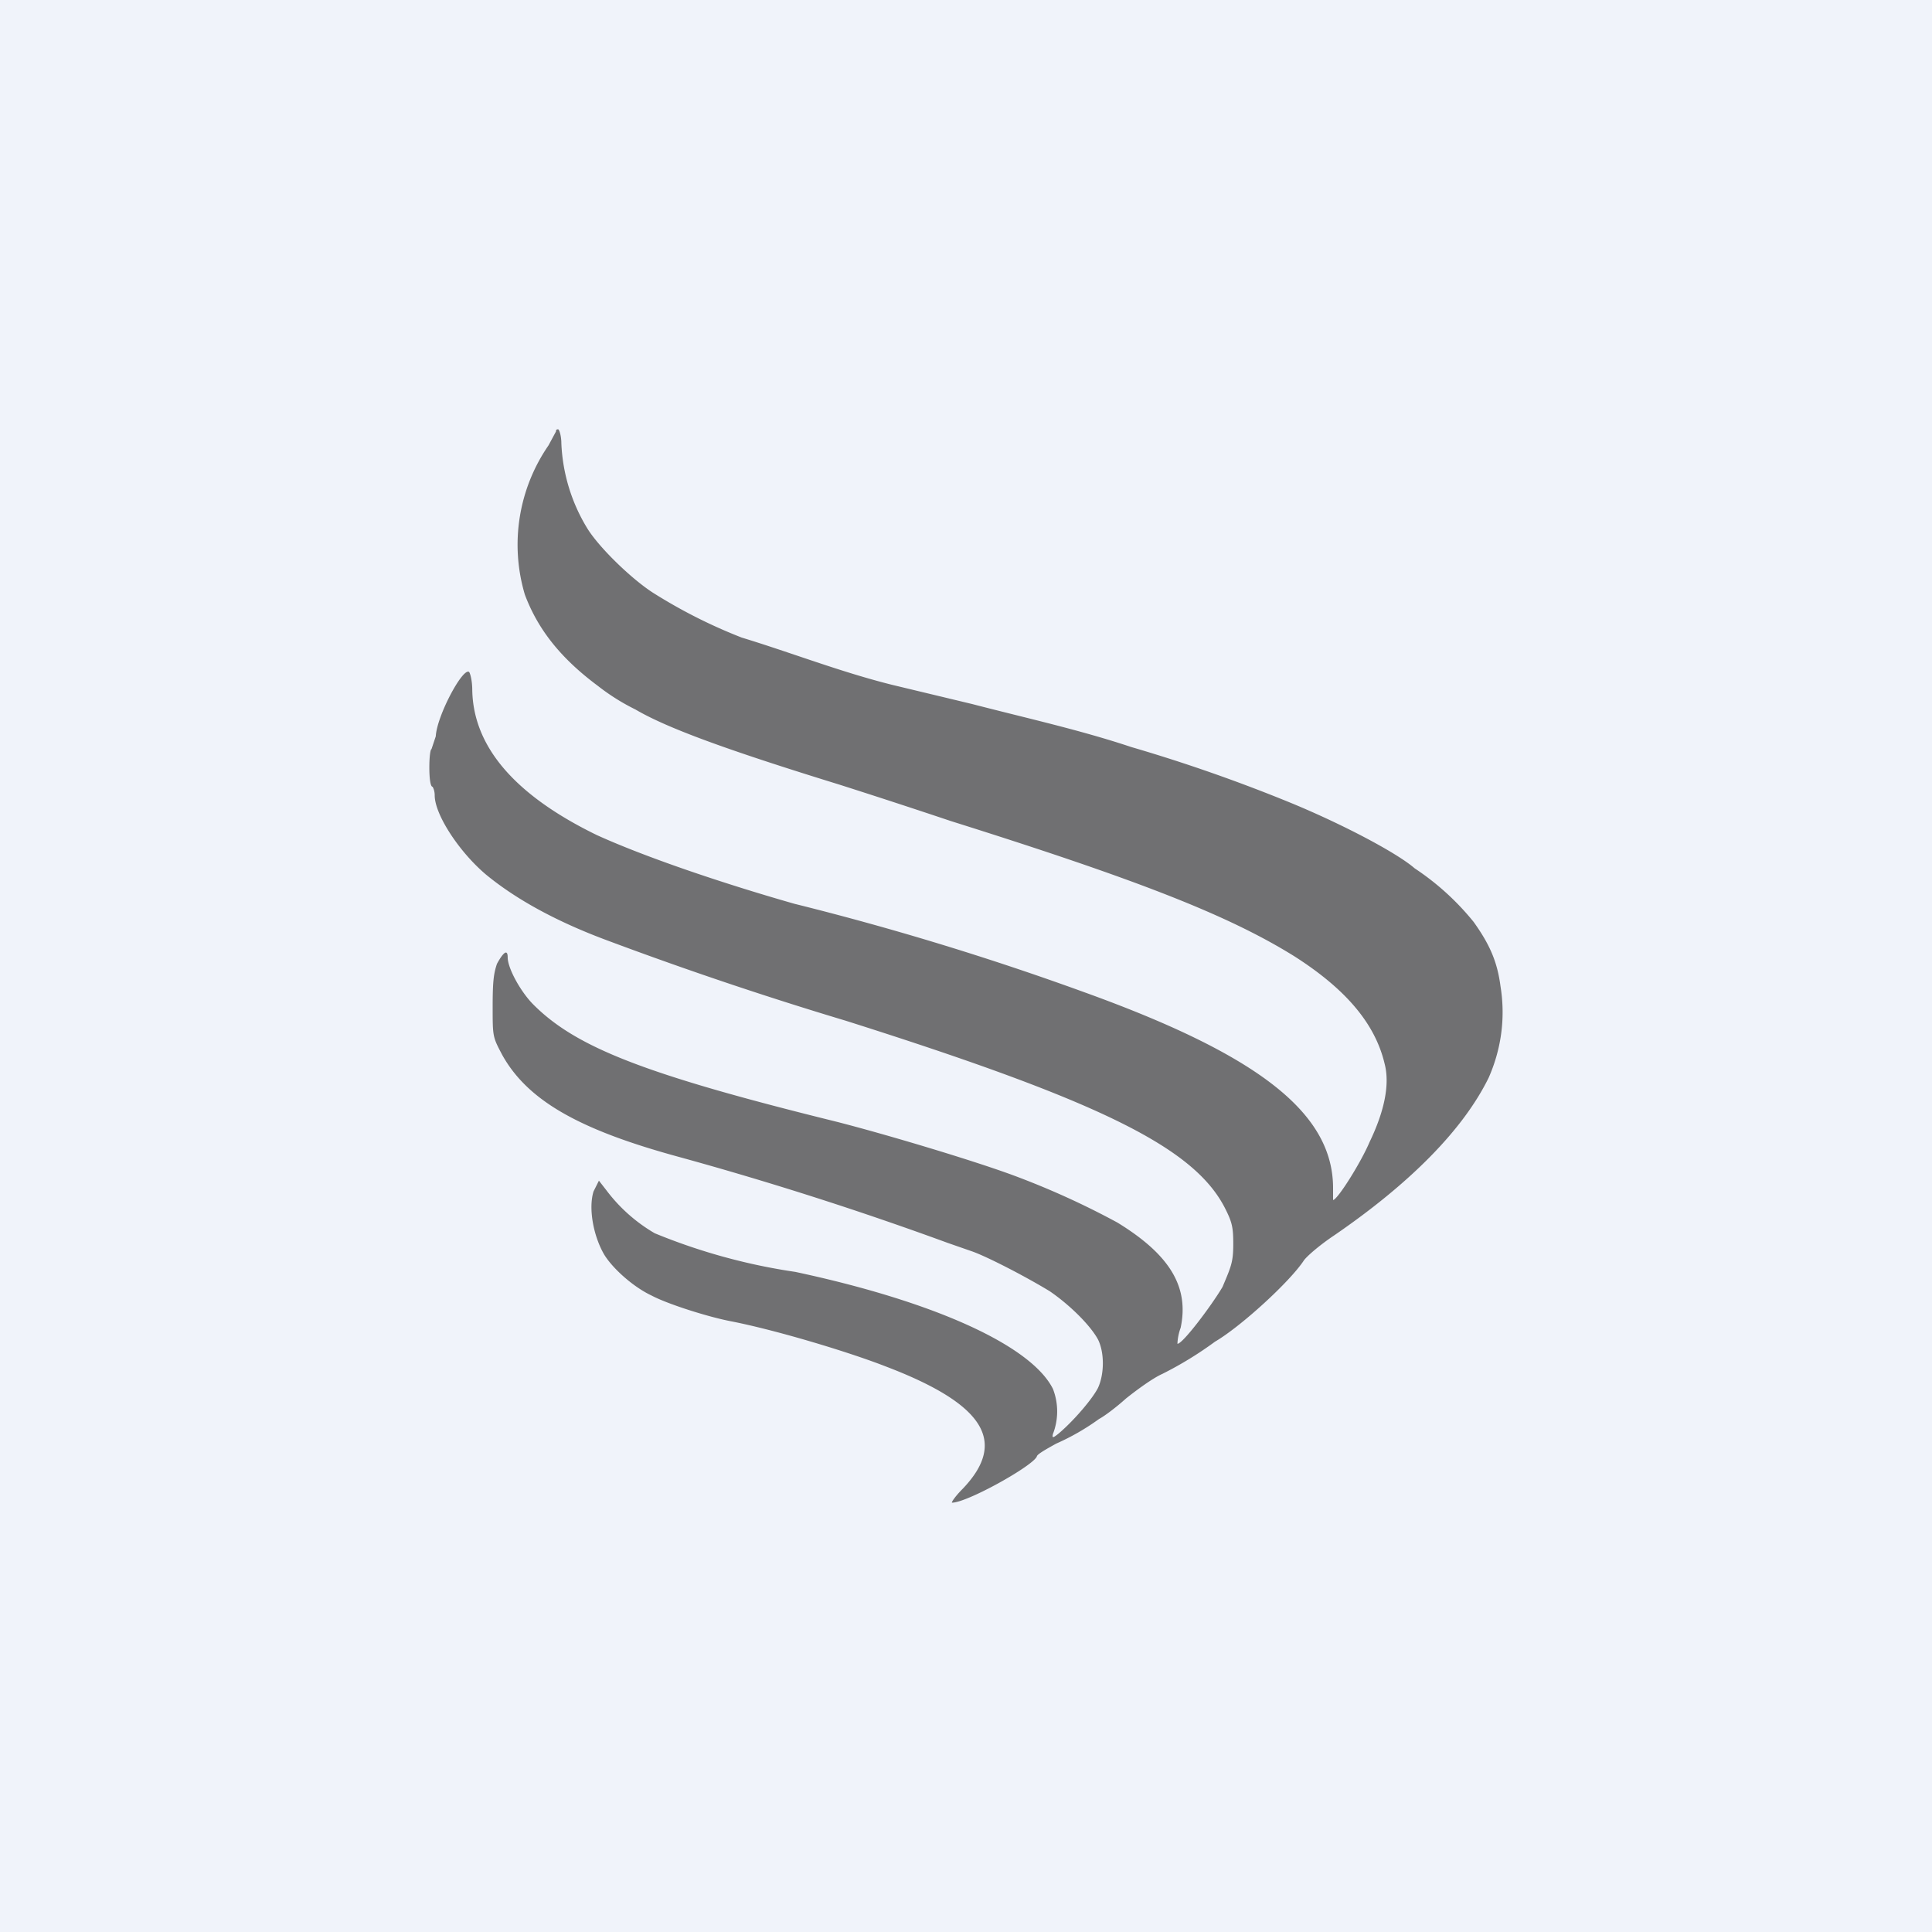 <!-- by TradingView --><svg width="18" height="18" viewBox="0 0 18 18" xmlns="http://www.w3.org/2000/svg"><path fill="#F0F3FA" d="M0 0h18v18H0z"/><path d="m5.18 4.02-.07.13a1.63 1.63 0 0 0-.22 1.39c.12.32.33.59.68.85a2 2 0 0 0 .35.22c.29.17.83.37 1.9.7a74.7 74.7 0 0 1 1.04.34c1.75.55 2.59.88 3.2 1.26.47.3.75.62.84 1 .05.19 0 .44-.14.73-.08.19-.3.54-.34.54v-.11c0-.7-.69-1.24-2.33-1.83a26.87 26.87 0 0 0-2.69-.82c-.7-.2-1.4-.44-1.84-.64-.76-.37-1.15-.82-1.16-1.35 0-.09-.02-.16-.03-.17-.06-.04-.3.41-.31.6l-.04.12c-.01 0-.02.07-.02.17s.01.18.03.18c0 0 .02.03.02.08 0 .18.23.53.48.74.28.23.66.44 1.15.62a35.37 35.37 0 0 0 2.2.74c2.4.76 3.26 1.19 3.54 1.76.06.12.07.17.07.32 0 .17-.02.21-.1.4-.1.17-.37.53-.42.53 0 0 0-.07.03-.15.08-.38-.1-.68-.59-.98a7.54 7.54 0 0 0-.97-.44c-.38-.14-1.18-.38-1.65-.5-1.78-.44-2.42-.69-2.82-1.09-.12-.12-.24-.34-.24-.44 0-.08-.04-.05-.1.06-.03.09-.04.16-.04.4 0 .28 0 .28.09.45.24.43.73.7 1.65.95a31.9 31.9 0 0 1 2.5.8l.23.08c.14.05.49.23.72.37.19.13.38.32.45.45.06.12.06.32 0 .45-.05.1-.22.3-.36.42-.06.05-.07.05-.06.01a.58.58 0 0 0 0-.42c-.2-.4-1.09-.81-2.4-1.09a5.56 5.56 0 0 1-1.31-.36 1.52 1.52 0 0 1-.45-.4L5.58 11l-.05.1c-.05.16 0 .42.1.59.08.13.27.3.44.38.15.08.53.2.74.24.41.08 1.08.28 1.44.42.92.35 1.14.7.72 1.14-.07.07-.11.13-.1.13.14 0 .75-.34.79-.43 0-.02.09-.07.18-.12a2.18 2.18 0 0 0 .4-.23c.04-.02.15-.1.25-.19.1-.08.25-.19.34-.23a3.4 3.4 0 0 0 .49-.3c.24-.14.7-.56.83-.76.04-.05.16-.15.28-.23.7-.48 1.2-.98 1.44-1.47.11-.25.16-.54.11-.85-.03-.23-.1-.39-.25-.6a2.43 2.43 0 0 0-.55-.5c-.16-.14-.65-.4-1.13-.6a15.1 15.1 0 0 0-1.51-.53c-.48-.16-.98-.27-1.48-.4l-.75-.18c-.48-.12-.94-.3-1.4-.44a4.83 4.83 0 0 1-.83-.42c-.2-.13-.5-.42-.61-.6a1.65 1.65 0 0 1-.24-.79c0-.07-.02-.13-.03-.13-.01 0-.02 0-.02.02Z" fill="#707072"/></svg>